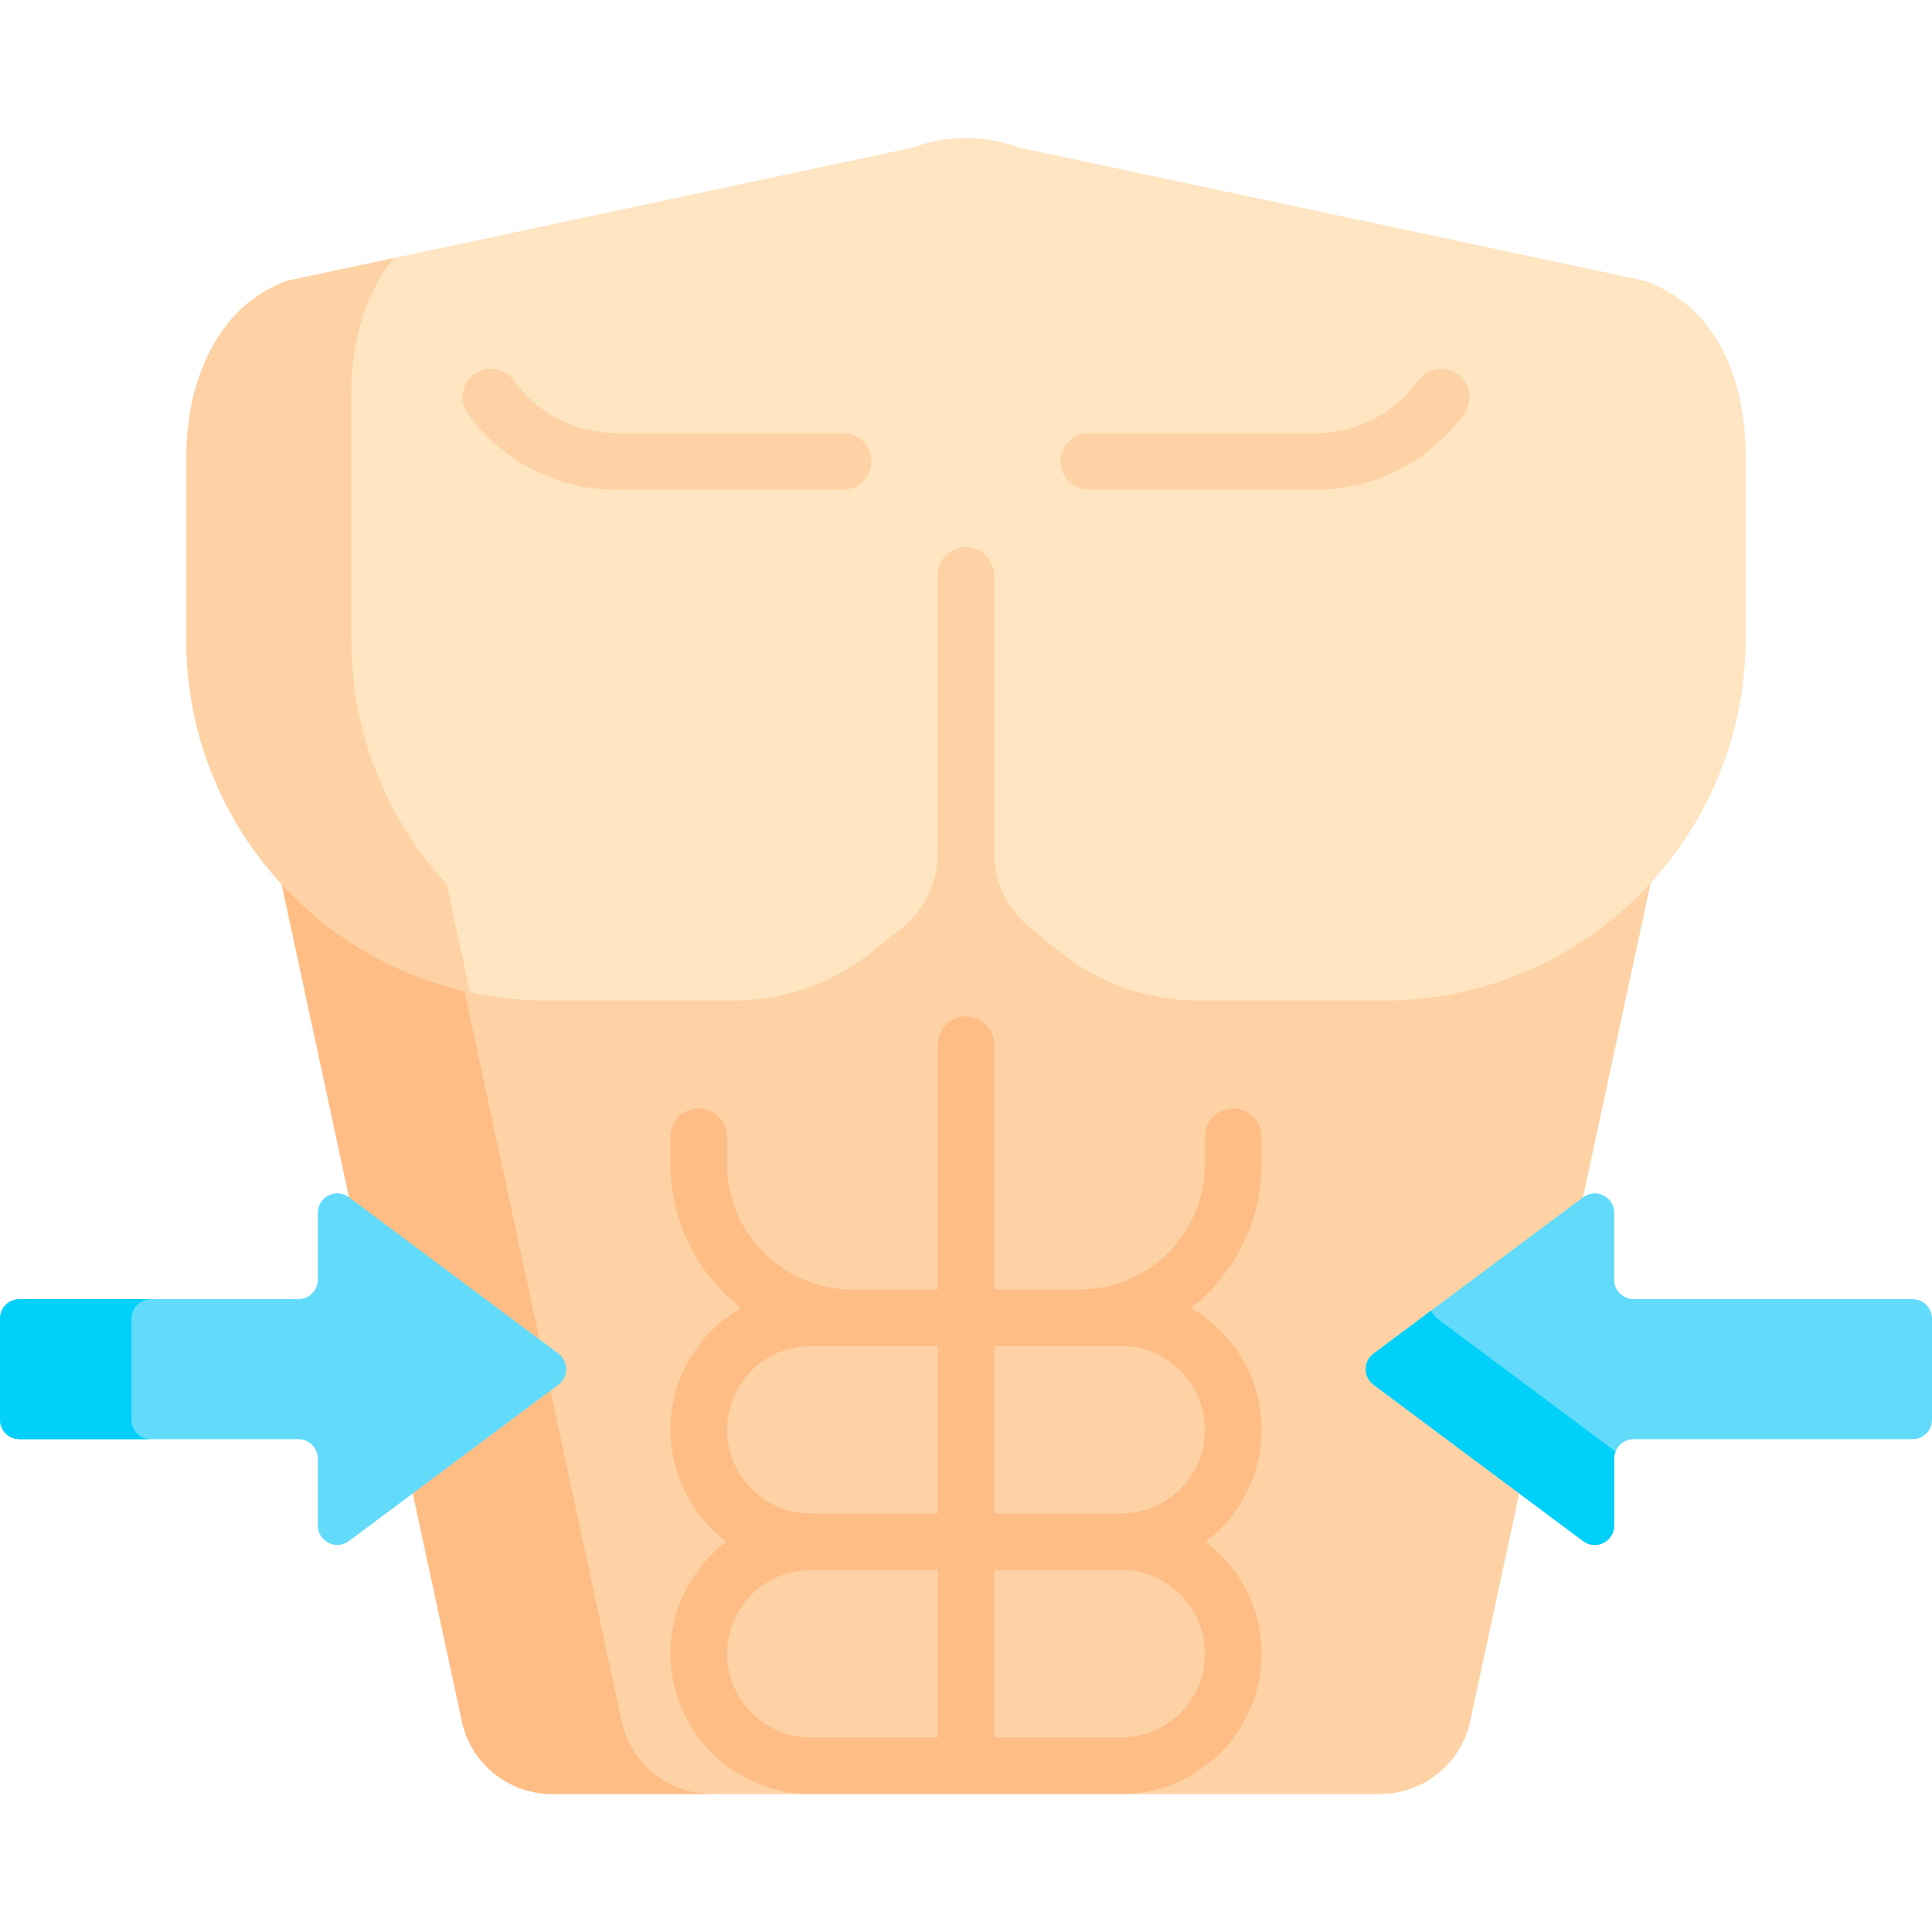 <svg id="Capa_1" enable-background="new 0 0 512 512" height="512" viewBox="0 0 512 512" width="512" xmlns="http://www.w3.org/2000/svg"><g><g><path d="m436.083 74.448-165.912-35.322c-9.142-3.395-19.2-3.395-28.343 0l-165.911 35.322c-18.964 7.043-26.536 27.545-26.536 46.722v48.468c0 24.977 9.595 47.707 25.288 64.729l47.747 221.771c2.422 11.249 12.368 19.282 23.875 19.282h219.42c11.507 0 21.453-8.032 23.875-19.282l47.821-222.113c15.654-17.078 25.214-39.835 25.214-64.828v-48.027c-.002-20.805-7.574-39.678-26.538-46.722z" fill="#ffe5c2"/></g><path d="m366.642 265.176h-48.913c-13.47 0-26.534-4.606-37.025-13.054l-7.883-6.348c-5.894-4.746-9.321-11.905-9.321-19.472v-73.542c0-4.107-3.164-7.688-7.269-7.811-4.247-.128-7.731 3.277-7.731 7.497v73.856c0 7.567-3.427 14.726-9.321 19.472l-7.883 6.348c-10.491 8.448-23.555 13.054-37.025 13.054h-49.354c-27.781 0-52.789-11.862-70.245-30.792l47.744 221.756c2.422 11.249 12.368 19.281 23.875 19.281h219.42c11.507 0 21.453-8.032 23.875-19.281l47.819-222.104c-17.548 19.138-42.753 31.14-70.763 31.14z" fill="#fed2a4"/><g><g><path d="m164.744 456.139-41.655-193.477c-18.92-4.424-35.679-14.466-48.416-28.278l47.744 221.756c2.422 11.249 12.368 19.281 23.875 19.281h42.328c-11.509 0-21.455-8.033-23.876-19.282z" fill="#ffbd86"/></g></g><g><g><path d="m74.672 234.384c13.064 14.167 30.357 24.373 49.875 28.613l-6.164-28.629c-15.693-17.022-25.288-39.751-25.288-64.729v-65.445c0-12.817 3.389-26.22 11.295-35.807l-28.474 6.062c-18.964 7.043-26.536 27.545-26.536 46.722v48.468c0 24.977 9.595 47.707 25.288 64.729z" fill="#fed2a4"/></g></g><g><path d="m334.322 308.513v-7.253c0-4.143-3.357-7.5-7.5-7.5s-7.5 3.357-7.5 7.5v7.253c0 18.309-14.895 33.203-33.202 33.203h-22.62v-64.876c0-4.143-3.357-7.5-7.5-7.5-4.142 0-7.5 3.357-7.5 7.5v64.877h-22.62c-18.308 0-33.202-14.895-33.202-33.203v-7.253c0-4.143-3.358-7.5-7.5-7.5s-7.5 3.357-7.5 7.5v7.253c0 15.491 7.354 29.29 18.744 38.114-11.187 6.416-18.744 18.47-18.744 32.265 0 12.11 5.823 22.884 14.813 29.676-8.991 6.792-14.813 17.565-14.813 29.676 0 20.499 16.677 37.177 37.176 37.177h82.292c20.499 0 37.177-16.678 37.177-37.177 0-12.11-5.823-22.884-14.814-29.676 8.991-6.792 14.814-17.565 14.814-29.676 0-13.794-7.558-25.849-18.745-32.264 11.391-8.826 18.744-22.624 18.744-38.116zm-141.644 70.379c0-12.228 9.948-22.176 22.176-22.176h11.026 22.62v44.352h-33.646c-12.228 0-22.176-9.948-22.176-22.176zm0 59.352c0-12.228 9.948-22.176 22.176-22.176h33.646v44.353h-33.646c-12.228 0-22.176-9.949-22.176-22.177zm126.644 0c0 12.229-9.948 22.177-22.177 22.177h-33.645v-44.353h33.646c12.228 0 22.176 9.948 22.176 22.176zm-22.176-81.527c12.229 0 22.177 9.948 22.177 22.176s-9.948 22.176-22.177 22.176h-33.646v-44.352h22.62z" fill="#ffbd86"/></g><g><g><path d="m223.438 114.771h-60.239c-10.682 0-20.78-5.192-27.012-13.889-2.413-3.367-7.097-4.143-10.465-1.729-3.367 2.413-4.141 7.099-1.728 10.465 9.042 12.619 23.698 20.152 39.204 20.152h60.239c4.142 0 7.5-3.357 7.5-7.5s-3.357-7.499-7.499-7.499z" fill="#fed2a4"/></g><g><path d="m386.277 99.153c-3.367-2.412-8.052-1.64-10.465 1.729-6.231 8.696-16.33 13.889-27.012 13.889h-60.239c-4.143 0-7.5 3.357-7.5 7.5s3.357 7.5 7.5 7.5h60.239c15.507 0 30.163-7.533 39.205-20.152 2.413-3.367 1.64-8.053-1.728-10.466z" fill="#fed2a4"/></g></g><g><g><path d="m92.46 408.404 55.535-41.43c2.761-2.06 2.761-6.197 0-8.257l-55.535-41.43c-3.397-2.534-8.231-.11-8.231 4.129v17.721c0 2.845-2.306 5.151-5.151 5.151h-73.927c-2.845 0-5.151 2.306-5.151 5.151v26.815c0 2.845 2.306 5.151 5.151 5.151h73.927c2.845 0 5.151 2.306 5.151 5.151v17.721c0 4.237 4.834 6.662 8.231 4.127z" fill="#62dbfb"/></g><g><g><path d="m34.852 376.253v-26.815c0-2.845 2.306-5.151 5.151-5.151h-34.852c-2.845 0-5.151 2.306-5.151 5.151v26.815c0 2.845 2.306 5.151 5.151 5.151h34.852c-2.845 0-5.151-2.306-5.151-5.151z" fill="#01d0fb"/></g></g><g><path d="m419.54 317.287-55.535 41.43c-2.761 2.06-2.761 6.197 0 8.257l55.535 41.43c3.397 2.534 8.231.11 8.231-4.129v-17.721c0-2.845 2.306-5.151 5.151-5.151h73.927c2.845 0 5.151-2.306 5.151-5.151v-26.815c0-2.845-2.306-5.151-5.151-5.151h-73.927c-2.845 0-5.151-2.306-5.151-5.151v-17.721c0-4.237-4.834-6.661-8.231-4.127z" fill="#62dbfb"/></g><g><g><path d="m381.003 349.522c-.801-.598-1.363-1.373-1.699-2.219l-15.299 11.414c-2.761 2.06-2.761 6.197 0 8.257l55.534 41.43c3.397 2.534 8.231.11 8.231-4.129v-17.721c0-.662.136-1.29.363-1.872z" fill="#01d0fb"/></g></g></g></g></svg>
